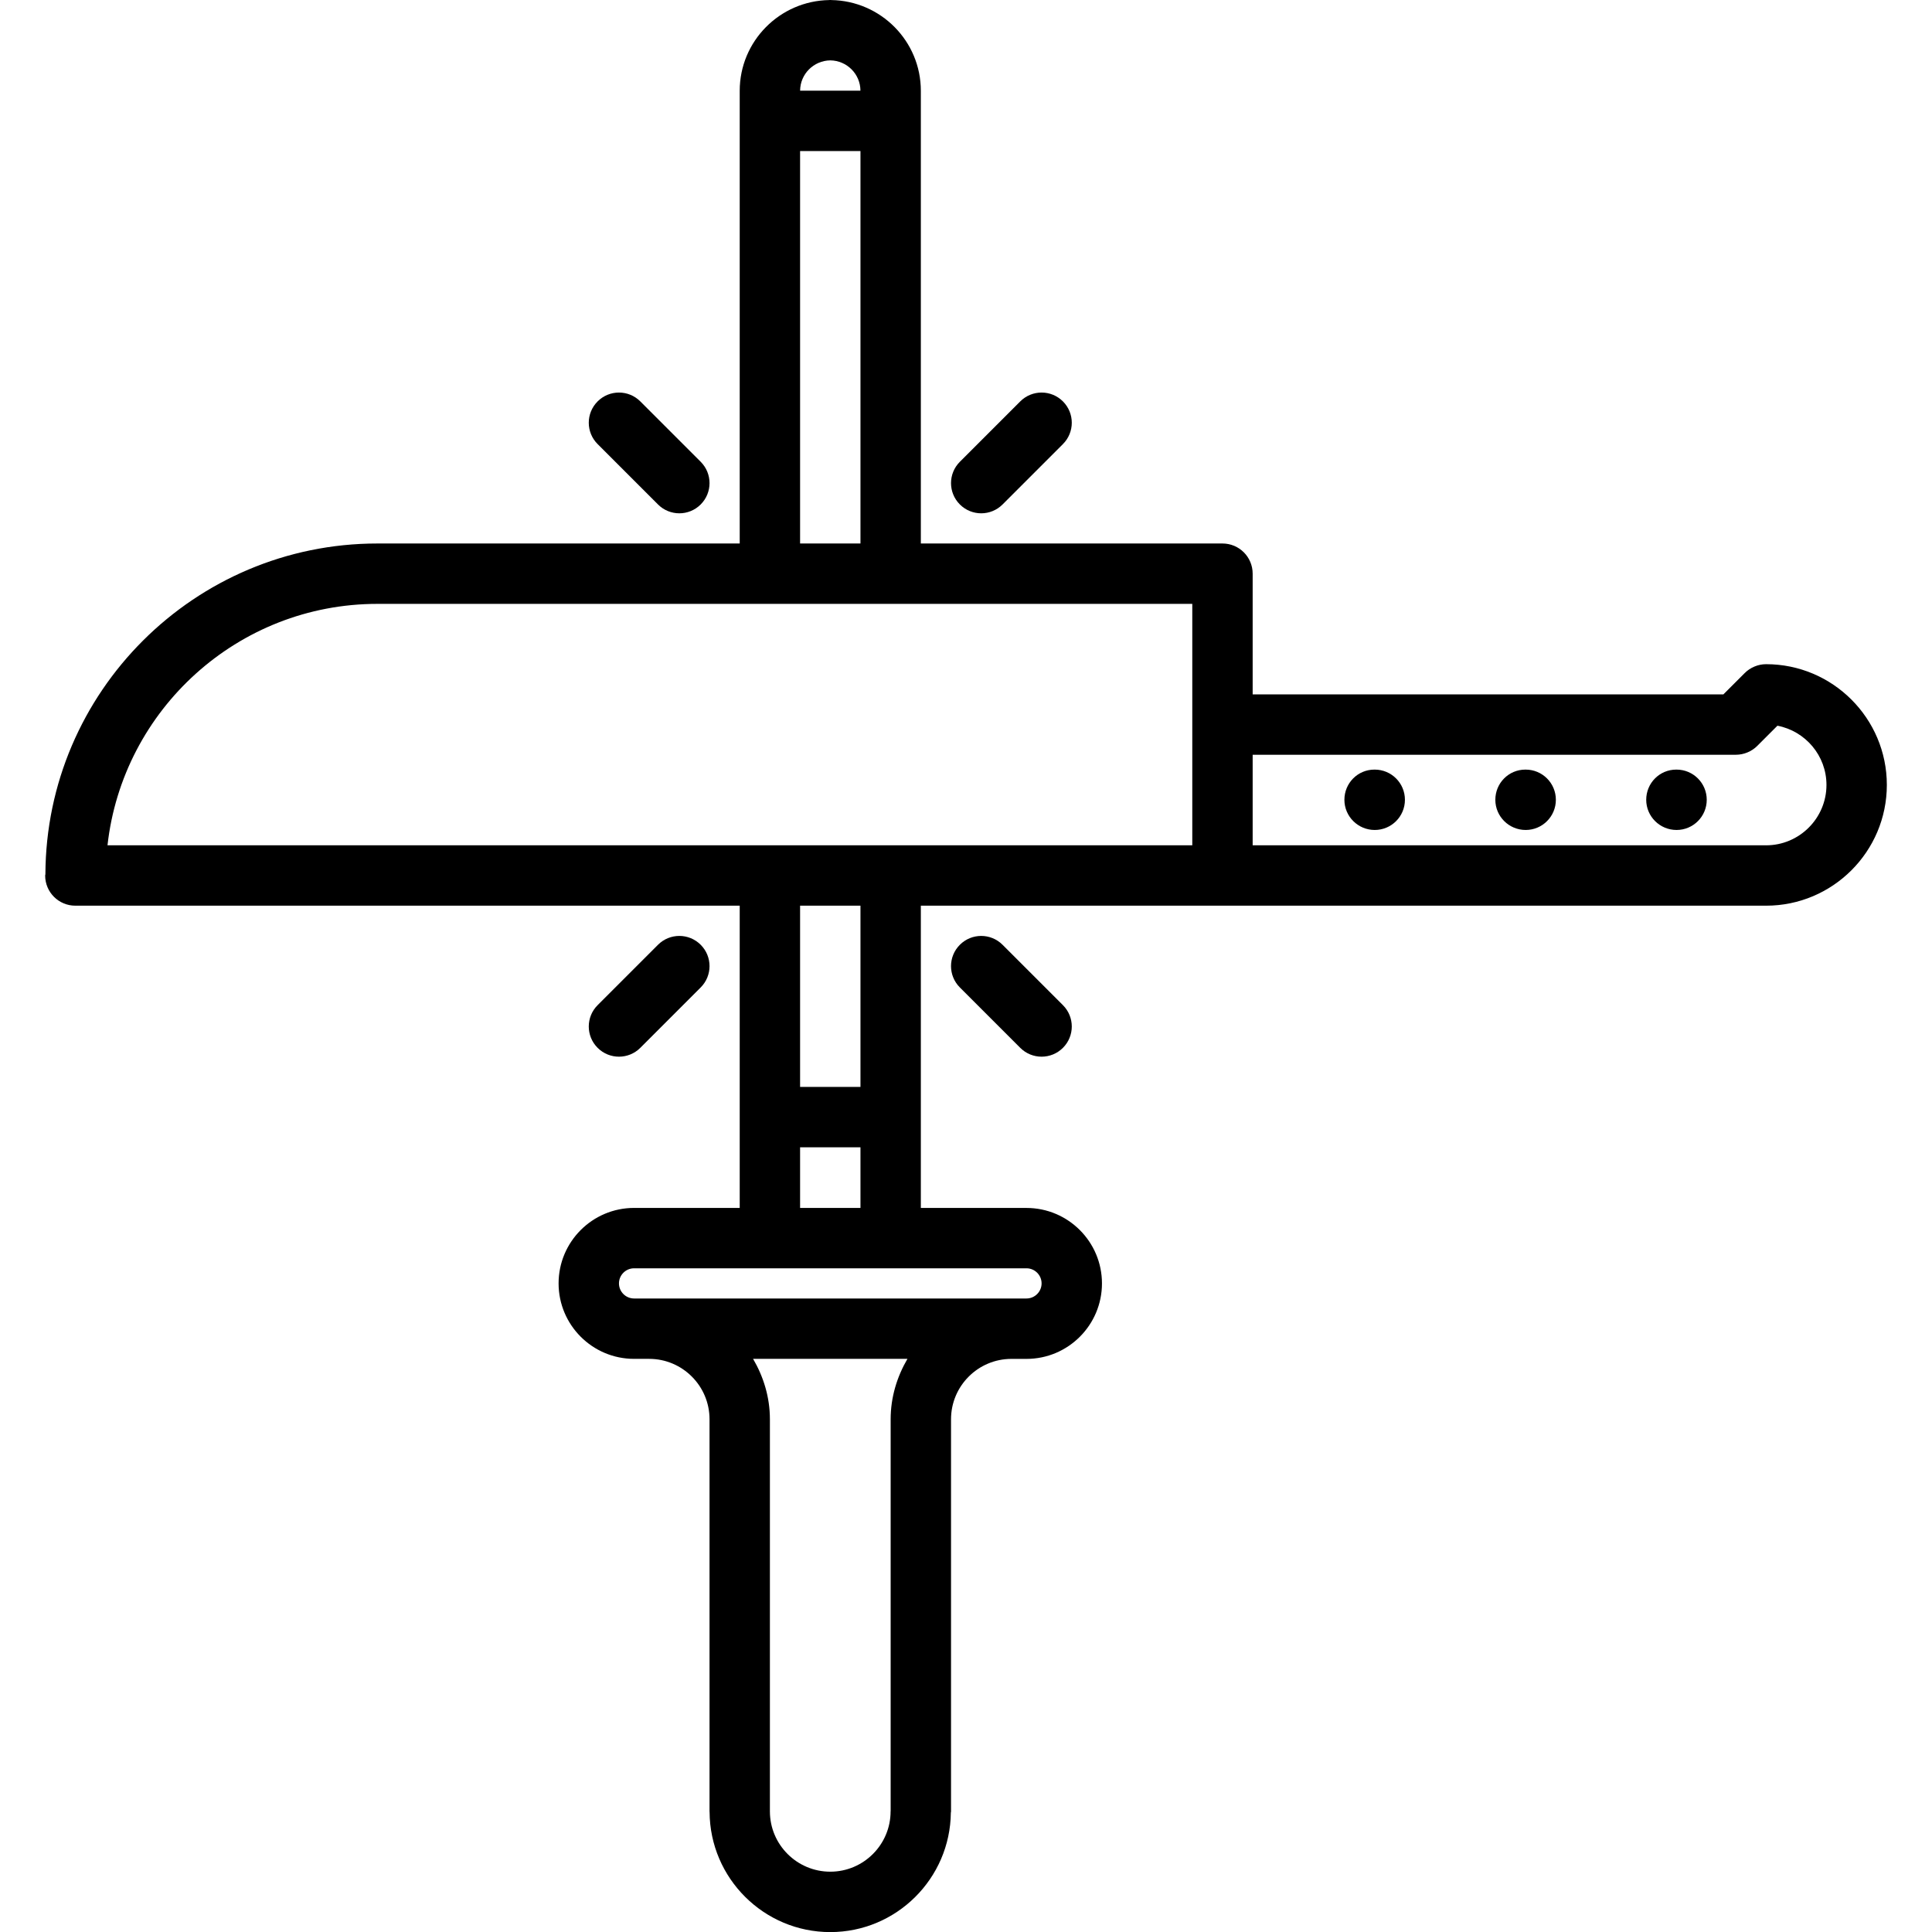 <svg id="icons" enable-background="new 0 0 64 64" height="512" viewBox="0 0 64 64" width="512" xmlns="http://www.w3.org/2000/svg"><path d="m58.504 22.002c-.13 0-.26.026-.382.077-.123.051-.234.124-.326.217l-.706.706h-15.594v-3.998c0-.553-.447-1-1-1h-9.992v-14.996c0-1.645-1.328-2.981-2.967-3.006-.008 0-.014-.004-.021-.004-.004 0-.007.001-.011.001s-.007-.001-.011-.001c-.008 0-.014.004-.021.004-1.641.024-2.969 1.361-2.969 3.006v14.996h-12.002c-6.053 0-10.977 4.913-10.998 10.959-.001.014-.008.025-.008.039 0 .553.447 1 1 1h22.008v10.012h-3.5c-1.379 0-2.5 1.121-2.5 2.5s1.121 2.5 2.5 2.5h.5c1.103 0 2 .897 2 2v13c0 .004.002.006.002.01.011 2.195 1.799 3.979 3.998 3.979 2.19 0 3.973-1.773 3.994-3.959 0-.011.006-.019.006-.029v-13c0-1.103.897-2 2-2h.5c1.379 0 2.5-1.121 2.5-2.5s-1.121-2.5-2.5-2.5h-3.5v-10.013h27.994c.001 0 .002-.001.003-.001s.002.001.003.001c2.206 0 4-1.794 4-4s-1.794-4-4-4zm-30.999-20.002c.55.007.996.453.998 1.004h-1.998c.002-.551.449-.997 1-1.004zm-1.001 3.004h2v13h-2zm-14.002 15h26.994v7.998h-35.935c.5-4.492 4.317-7.998 8.941-7.998zm21.502 22.01c.275 0 .5.225.5.5s-.225.5-.5.5h-13c-.275 0-.5-.225-.5-.5s.225-.5.5-.5zm-4.5 5v12.98c0 .004-.002.006-.002.01 0 1.102-.896 1.998-1.998 1.998-1.103 0-2-.896-2-1.998v-12.99c0-.731-.212-1.409-.557-2h5.113c-.344.59-.556 1.268-.556 2zm-3-7v-2.008h2v2.008zm2-4.008h-2v-6.004h2zm30-8.004c-.001 0-.002.001-.003.001s-.002-.001-.003-.001h-17.002v-3h16.008c.13 0 .26-.026.382-.077.123-.051.234-.124.326-.217l.668-.668c.923.177 1.624.988 1.624 1.962 0 1.102-.898 2-2 2z"/><path d="m45.54 25.494h-.011c-.552 0-.994.447-.994 1s.452 1 1.005 1c.552 0 1-.447 1-1s-.448-1-1-1z"/><path d="m50.54 25.494h-.011c-.552 0-.994.447-.994 1s.452 1 1.005 1c.552 0 1-.447 1-1s-.448-1-1-1z"/><path d="m55.538 25.494h-.011c-.552 0-.994.447-.994 1s.452 1 1.005 1c.552 0 1-.447 1-1s-.448-1-1-1z"/><path d="m33.211 16.711 2-2c.391-.391.391-1.023 0-1.414s-1.023-.391-1.414 0l-2 2c-.391.391-.391 1.023 0 1.414.195.195.451.293.707.293s.512-.098.707-.293z"/><path d="m22.504 17.004c.256 0 .512-.098.707-.293.391-.391.391-1.023 0-1.414l-2-2c-.391-.391-1.023-.391-1.414 0s-.391 1.023 0 1.414l2 2c.195.195.451.293.707.293z"/><path d="m31.797 31.297c-.391.391-.391 1.023 0 1.414l2 2c.195.195.451.293.707.293s.512-.098.707-.293c.391-.391.391-1.023 0-1.414l-2-2c-.391-.391-1.023-.391-1.414 0z"/><path d="m21.211 34.711 2-2c.391-.391.391-1.023 0-1.414s-1.023-.391-1.414 0l-2 2c-.391.391-.391 1.023 0 1.414.195.195.451.293.707.293s.512-.098.707-.293z"/></svg>